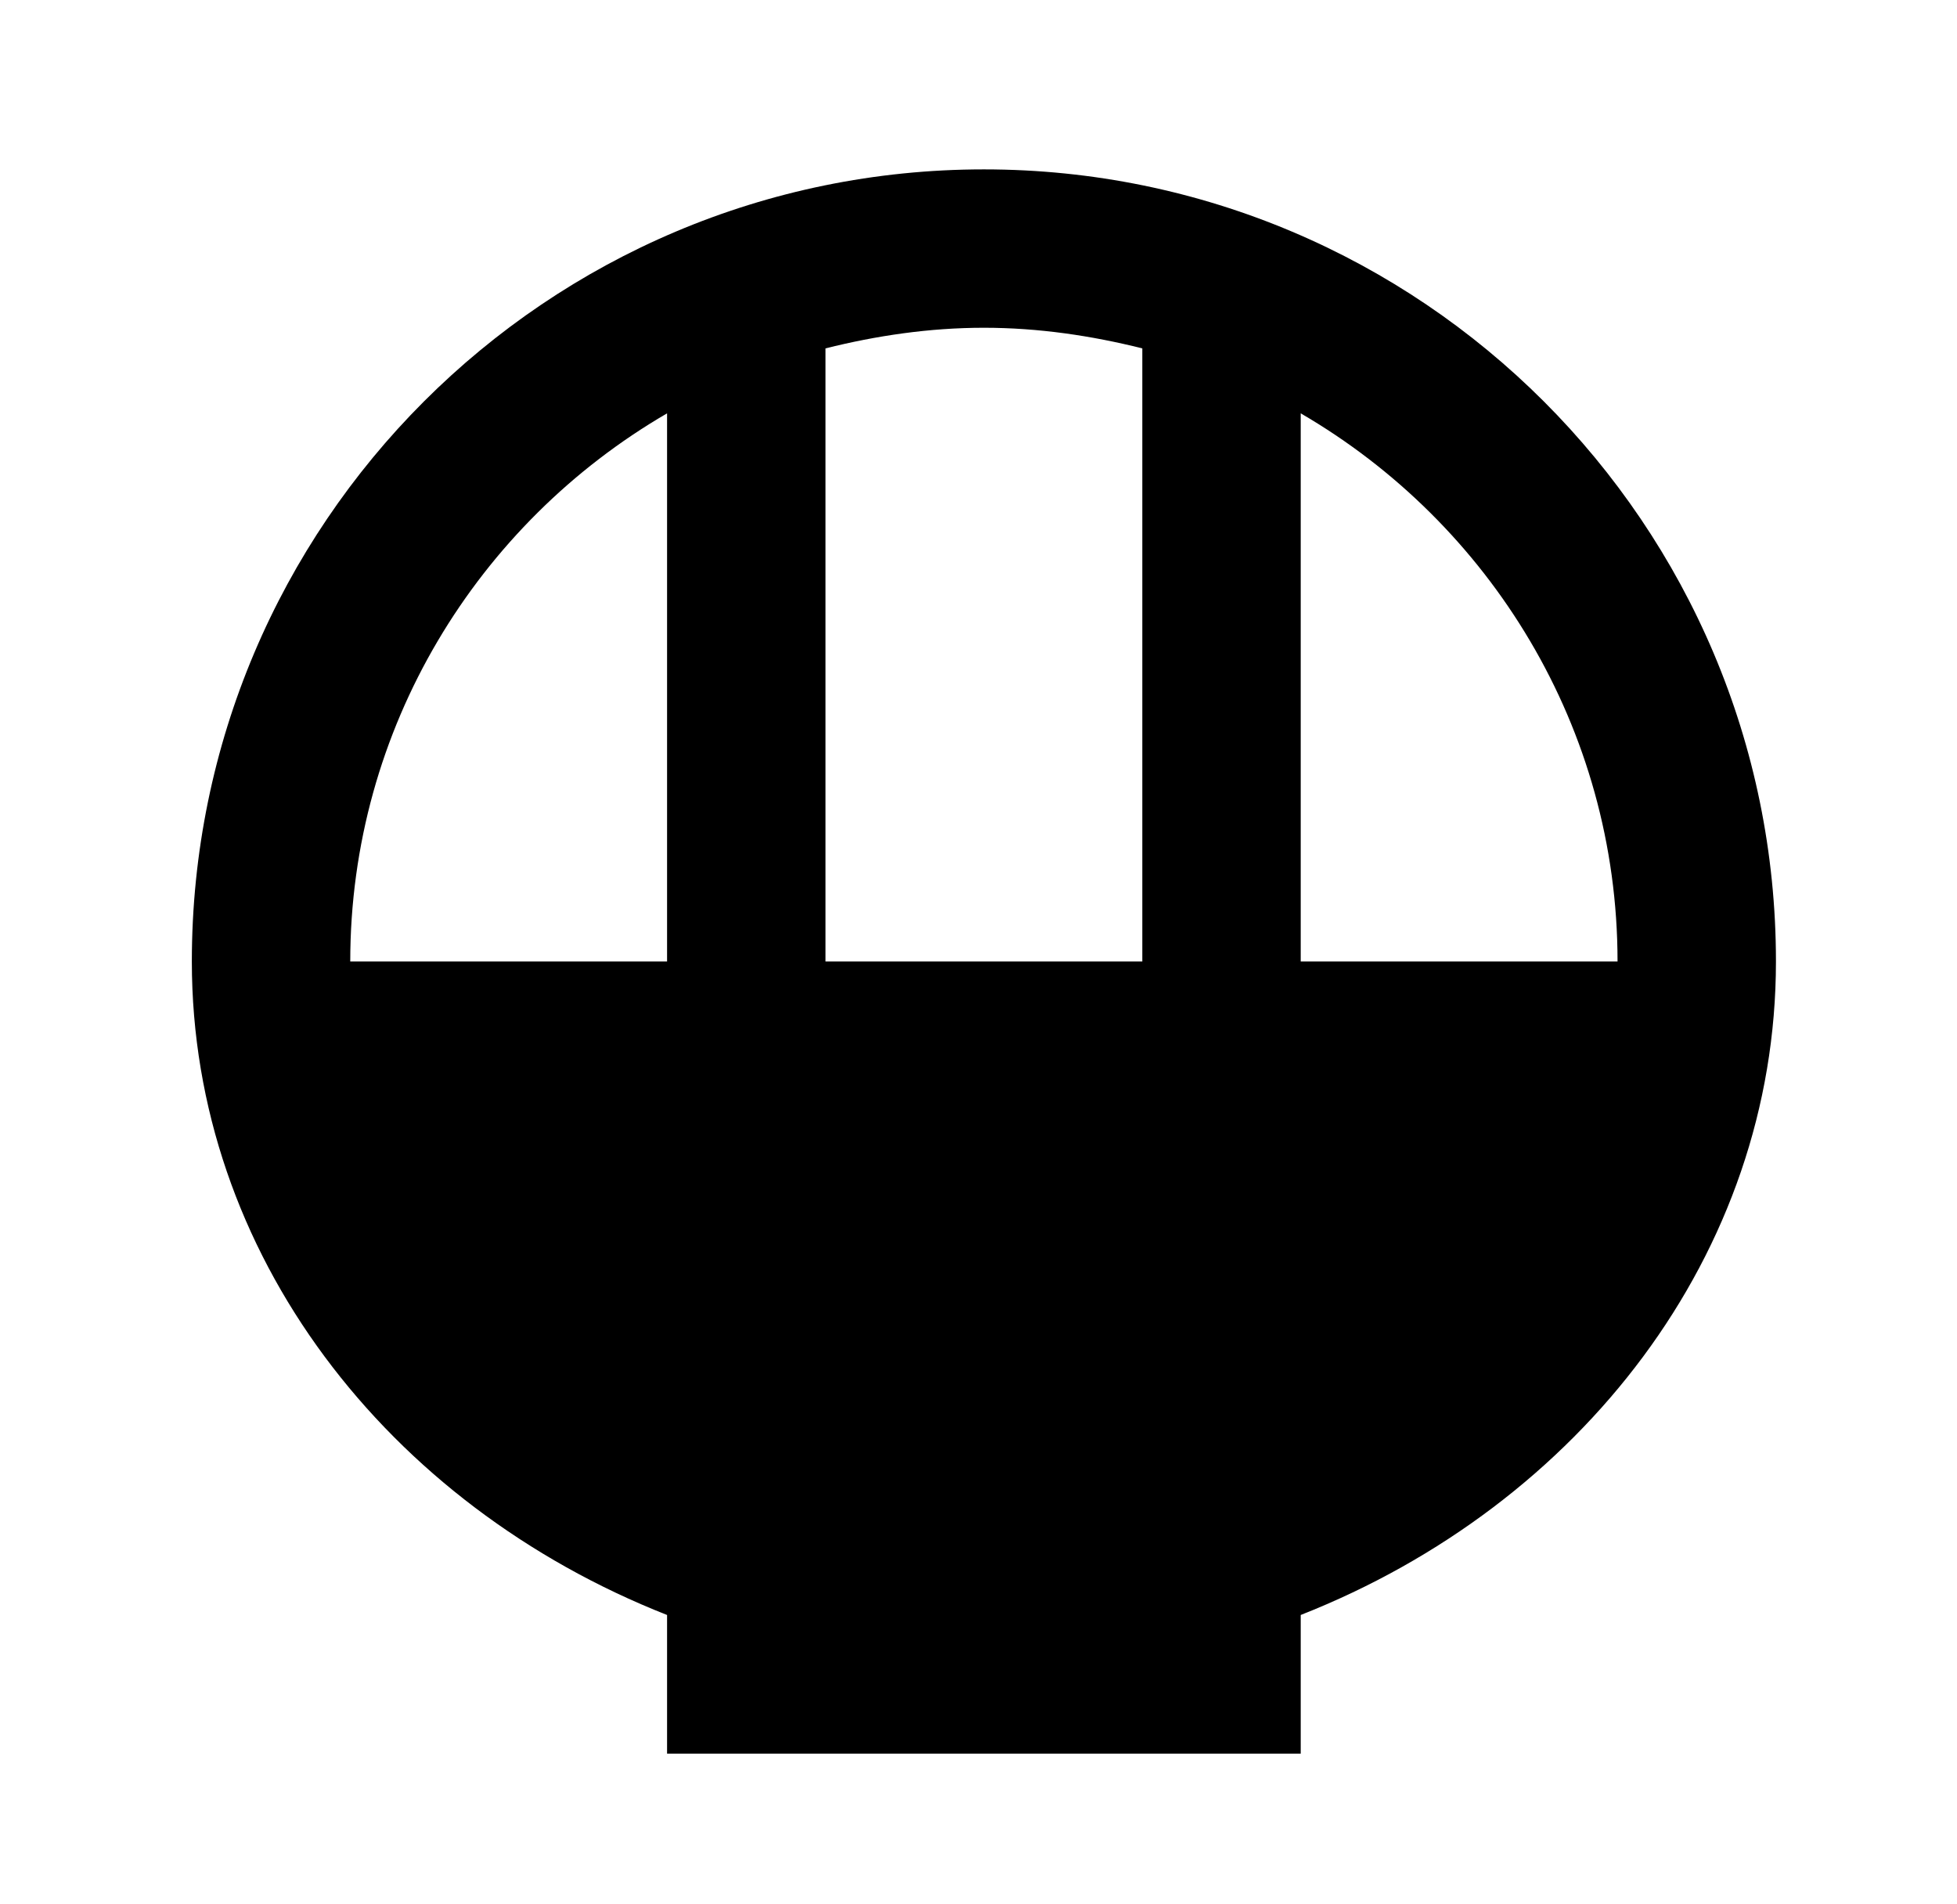 <svg width="37" height="36" viewBox="0 0 37 36" fill="none" xmlns="http://www.w3.org/2000/svg">
<g clip-path="url(#clip0_887_4654)">
<path d="M33.577 18.176C33.577 9.91 26.868 3.202 18.602 3.202C10.336 3.202 3.627 9.91 3.627 18.176C3.627 23.702 7.326 28.449 12.612 30.53V33.151H24.592V30.53C29.878 28.449 33.577 23.702 33.577 18.176ZM30.582 18.176H24.592V7.814C28.171 9.895 30.582 13.759 30.582 18.176ZM21.597 6.586V18.176H15.607V6.586C16.566 6.346 17.569 6.196 18.602 6.196C19.635 6.196 20.639 6.346 21.597 6.586ZM6.622 18.176C6.622 13.759 9.033 9.895 12.612 7.814V18.176H6.622Z" fill="black"/>
</g>
<defs>
<clipPath id="clip0_887_4654">
<rect width="35.939" height="35.939" fill="white" transform="translate(0.456 0.03)"/>
</clipPath>
</defs>
</svg>
